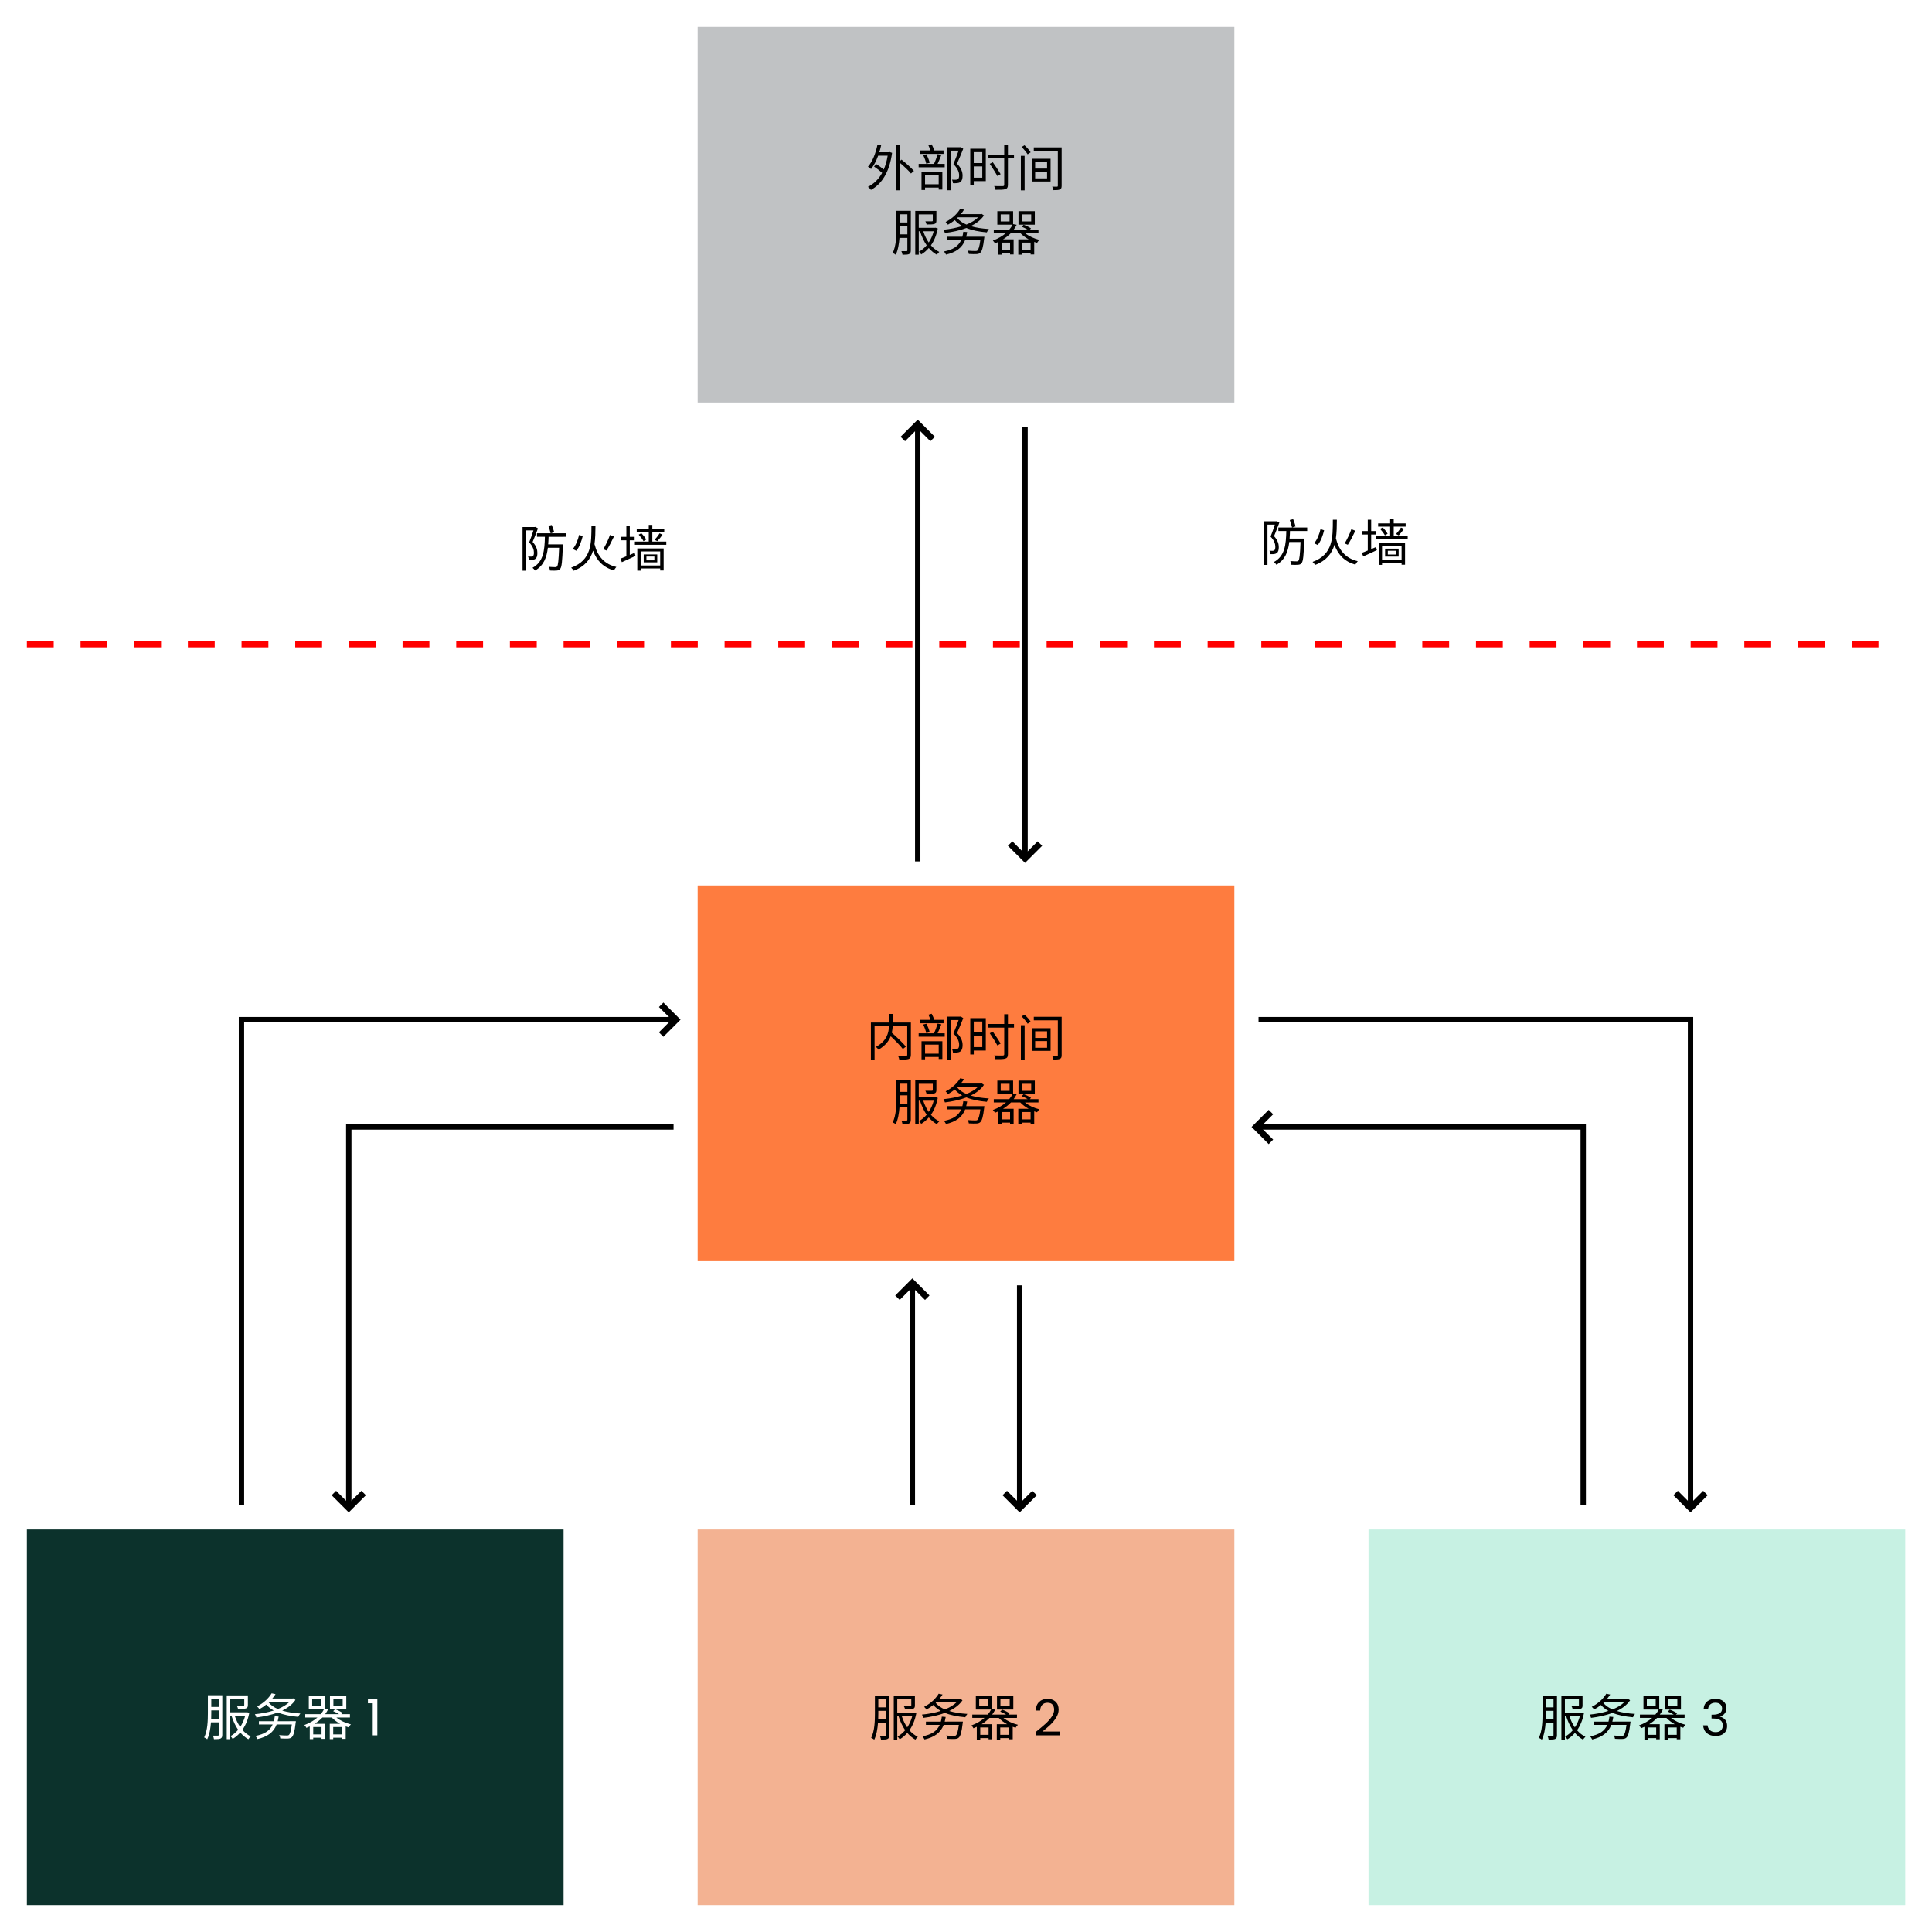 <?xml version="1.0" encoding="UTF-8" standalone="no"?>
<svg
   width="720"
   height="720"
   viewBox="0 0 190.5 190.5"
   version="1.1"
   id="svg1258"
   sodipodi:docname="multiple-machines-ntp.svg"
   inkscape:version="1.3.2 (091e20e, 2023-11-25, custom)"
   xmlns:inkscape="http://www.inkscape.org/namespaces/inkscape"
   xmlns:sodipodi="http://sodipodi.sourceforge.net/DTD/sodipodi-0.dtd"
   xmlns="http://www.w3.org/2000/svg"
   xmlns:svg="http://www.w3.org/2000/svg"
   xmlns:rdf="http://www.w3.org/1999/02/22-rdf-syntax-ns#"
   xmlns:cc="http://creativecommons.org/ns#"
   xmlns:dc="http://purl.org/dc/elements/1.1/">
  <sodipodi:namedview
     pagecolor="#ffffff"
     bordercolor="#666666"
     borderopacity="1"
     objecttolerance="10"
     gridtolerance="10"
     guidetolerance="10"
     inkscape:pageopacity="0"
     inkscape:pageshadow="2"
     inkscape:window-width="1920"
     inkscape:window-height="1009"
     id="namedview1260"
     showgrid="false"
     inkscape:zoom="1.1389221"
     inkscape:cx="346.81915"
     inkscape:cy="363.94061"
     inkscape:window-x="-8"
     inkscape:window-y="-8"
     inkscape:window-maximized="1"
     inkscape:current-layer="g1256"
     inkscape:showpageshadow="2"
     inkscape:pagecheckerboard="0"
     inkscape:deskcolor="#d1d1d1" />
  <defs
     id="defs1190">
    <marker
       markerWidth="3.06"
       markerHeight="4.71"
       refX="1.53"
       refY="2.35"
       orient="auto"
       id="a">
      <path
         d="m.35.35 2 2-2 2"
         fill="none"
         stroke="#000"
         id="path1184" />
    </marker>
    <marker
       markerWidth="3.06"
       markerHeight="4.71"
       refX="1.53"
       refY="2.35"
       orient="auto"
       id="b">
      <path
         d="m.35.35 2 2-2 2"
         fill="none"
         stroke="#000"
         id="path1187" />
    </marker>
  </defs>
  <g
     transform="translate(-23.81 50.27)"
     id="g1256">
    <rect
       width="52.92"
       height="37.04"
       x="26.46"
       y="100.54"
       fill="#0c322c"
       paint-order="markers fill stroke"
       id="rect1192" />
    <rect
       width="52.92"
       height="37.04"
       x="92.6"
       y="100.54"
       fill="#f3b292"
       paint-order="markers fill stroke"
       id="rect1194" />
    <rect
       width="52.92"
       height="37.04"
       x="158.75"
       y="100.54"
       fill="#c7f1e3"
       paint-order="markers fill stroke"
       id="rect1196" />
    <path
       d="M113.77 97.9V76.73"
       fill="none"
       stroke="#0c322c"
       stroke-width=".53"
       marker-end="url(#a)"
       id="path1198"
       style="stroke:#000000;stroke-opacity:1;stroke-width:0.53;stroke-miterlimit:4;stroke-dasharray:none;stroke-linecap:square" />
    <path
       d="M124.35 76.73V97.9"
       fill="none"
       stroke="#0c322c"
       stroke-width=".53"
       marker-end="url(#a)"
       id="path1200"
       style="stroke:#000000;stroke-opacity:1;stroke-width:0.53;stroke-miterlimit:4;stroke-dasharray:none;stroke-linecap:square" />
    <path
       d="M89.96 60.85H58.2V97.9"
       fill="none"
       stroke="#0c322c"
       stroke-width=".53"
       marker-end="url(#a)"
       id="path1202"
       style="stroke:#000000;stroke-opacity:1;stroke-width:0.53;stroke-miterlimit:4;stroke-dasharray:none;stroke-linecap:square" />
    <path
       d="M47.62 97.9V50.27h42.34"
       fill="none"
       stroke="#0c322c"
       stroke-width=".53"
       marker-end="url(#a)"
       id="path1204"
       style="stroke:#000000;stroke-opacity:1;stroke-width:0.53;stroke-miterlimit:4;stroke-dasharray:none;stroke-linecap:square" />
    <path
       d="M179.92 97.9V60.85h-31.75"
       fill="none"
       stroke="#0c322c"
       stroke-width=".53"
       marker-end="url(#a)"
       id="path1206"
       style="stroke:#000000;stroke-opacity:1;stroke-width:0.53;stroke-miterlimit:4;stroke-dasharray:none;stroke-linecap:square" />
    <path
       d="M148.17 50.27h42.33V97.9"
       fill="none"
       stroke="#0c322c"
       stroke-width=".53"
       marker-end="url(#a)"
       id="path1208"
       style="stroke:#000000;stroke-opacity:1;stroke-width:0.53;stroke-miterlimit:4;stroke-dasharray:none;stroke-linecap:square" />
    <rect
       width="52.92"
       height="37.04"
       x="92.6"
       y="37.04"
       fill="#fe7c3f"
       paint-order="markers fill stroke"
       id="rect1210" />
    <g
       id="text1222"
       style="font-weight:500;font-size:4.94px;line-height:1.25;font-family:Poppins;-inkscape-font-specification:'Poppins, Medium';letter-spacing:0;fill:#ffffff;stroke-width:0.26"
       aria-label="服务器 1">
      <path
         style="font-weight:normal;font-family:'Noto Sans CJK SC';-inkscape-font-specification:'Noto Sans CJK SC'"
         d="m 44.635,119.21 c 0.005,-0.198 0.01,-0.39 0.01,-0.558 v -0.272 h 0.746 v 0.83 z m 0.756,-1.981 v 0.81 h -0.746 v -0.81 z m 0.341,-0.341 h -1.423 v 1.764 c 0,0.726 -0.025,1.704 -0.366,2.396 0.089,0.035 0.237,0.119 0.301,0.178 0.227,-0.464 0.326,-1.082 0.37,-1.665 h 0.776 v 1.215 c 0,0.069 -0.025,0.089 -0.094,0.094 -0.059,0.005 -0.267,0.005 -0.494,0 0.049,0.094 0.099,0.257 0.109,0.351 0.331,0 0.529,-0.005 0.652,-0.069 0.128,-0.064 0.168,-0.173 0.168,-0.37 z m 2.258,2.02 c -0.114,0.42 -0.282,0.79 -0.494,1.107 -0.227,-0.326 -0.405,-0.701 -0.538,-1.107 z m 0.188,-0.351 -0.064,0.01 h -1.601 v -1.324 h 1.383 v 0.603 c 0,0.059 -0.02,0.079 -0.099,0.079 -0.074,0.005 -0.331,0.005 -0.632,0 0.049,0.089 0.104,0.212 0.119,0.311 0.37,0 0.618,0 0.776,-0.049 0.148,-0.054 0.193,-0.148 0.193,-0.336 v -0.948 h -2.085 v 4.318 h 0.346 v -2.312 h 0.123 c 0.163,0.509 0.38,0.983 0.657,1.383 -0.227,0.267 -0.484,0.479 -0.756,0.627 0.074,0.064 0.168,0.188 0.217,0.272 0.272,-0.158 0.524,-0.37 0.746,-0.632 0.237,0.277 0.504,0.499 0.8,0.667 0.054,-0.089 0.153,-0.212 0.237,-0.282 -0.311,-0.153 -0.588,-0.375 -0.825,-0.647 0.311,-0.44 0.548,-0.993 0.677,-1.665 z m 3.013,0.889 c 0.035,-0.138 0.069,-0.296 0.094,-0.459 l -0.38,-0.03 c -0.02,0.178 -0.054,0.341 -0.094,0.489 h -1.472 v 0.321 h 1.359 c -0.282,0.632 -0.83,0.963 -1.699,1.131 0.069,0.074 0.163,0.227 0.203,0.311 0.968,-0.232 1.576,-0.647 1.887,-1.442 h 1.497 c -0.084,0.647 -0.183,0.948 -0.296,1.042 -0.054,0.04 -0.114,0.044 -0.212,0.044 -0.123,0 -0.435,-0.005 -0.746,-0.035 0.064,0.094 0.109,0.227 0.114,0.326 0.291,0.02 0.588,0.02 0.731,0.015 0.183,-0.01 0.291,-0.035 0.4,-0.133 0.168,-0.153 0.282,-0.524 0.385,-1.418 0.015,-0.049 0.02,-0.163 0.02,-0.163 z m -0.815,-1.917 h 1.996 c -0.291,0.291 -0.697,0.529 -1.161,0.716 -0.38,-0.163 -0.692,-0.375 -0.909,-0.647 z m 2.342,-0.336 -0.064,0.02 h -1.991 c 0.119,-0.143 0.222,-0.291 0.316,-0.435 l -0.385,-0.079 c -0.252,0.43 -0.741,0.939 -1.433,1.289 0.079,0.059 0.178,0.188 0.227,0.272 0.252,-0.143 0.479,-0.291 0.677,-0.454 0.203,0.232 0.45,0.425 0.736,0.583 -0.583,0.188 -1.23,0.306 -1.857,0.366 0.059,0.084 0.123,0.227 0.148,0.321 0.716,-0.089 1.457,-0.237 2.114,-0.494 0.573,0.237 1.26,0.37 2.016,0.435 0.044,-0.104 0.128,-0.247 0.203,-0.331 -0.657,-0.04 -1.27,-0.128 -1.783,-0.287 0.543,-0.267 1.003,-0.608 1.299,-1.052 z m 4.881,0.746 h -0.914 v -0.697 h 0.914 z m 0.356,-1.013 h -1.61 v 1.329 h 1.61 z m -1.289,3.824 v -0.726 h 0.874 v 0.726 z m -1.151,0 h -0.82 v -0.726 h 0.82 z m -0.049,-2.811 h -0.874 v -0.697 h 0.874 z m 2.85,1.141 v -0.326 h -0.855 l 0.119,-0.123 c -0.163,-0.128 -0.474,-0.282 -0.726,-0.366 l -0.193,0.193 c 0.198,0.074 0.425,0.188 0.588,0.296 h -1.378 c 0.114,-0.158 0.212,-0.321 0.296,-0.484 l -0.351,-0.069 v -1.275 h -1.556 v 1.329 h 1.502 c -0.079,0.163 -0.188,0.336 -0.331,0.499 h -1.522 v 0.326 h 1.205 c -0.331,0.287 -0.761,0.548 -1.294,0.746 0.069,0.059 0.168,0.193 0.198,0.277 0.119,-0.044 0.227,-0.094 0.336,-0.143 v 1.255 h 0.341 v -0.143 h 0.82 v 0.119 h 0.351 v -1.487 h -1.042 c 0.306,-0.188 0.563,-0.4 0.776,-0.622 h 0.924 c 0.222,0.232 0.509,0.45 0.825,0.622 h -1.023 v 1.512 h 0.341 v -0.143 h 0.874 v 0.119 h 0.356 v -1.235 c 0.094,0.035 0.188,0.064 0.282,0.094 0.049,-0.089 0.148,-0.222 0.232,-0.291 -0.519,-0.128 -1.057,-0.375 -1.428,-0.677 z"
         id="path1" />
      <path
         d="m 60.088,117.678 v -0.41 h 0.929 V 120.84 h -0.454 v -3.162 z"
         id="path2" />
    </g>
    <g
       id="text1226"
       style="font-weight:500;font-size:4.94px;line-height:1.25;font-family:Poppins;-inkscape-font-specification:'Poppins, Medium';letter-spacing:0;stroke-width:0.26"
       aria-label="服务器 2">
      <path
         style="font-weight:normal;font-family:'Noto Sans CJK SC';-inkscape-font-specification:'Noto Sans CJK SC';text-align:center;text-anchor:middle"
         d="m 110.405,119.25 c 0.005,-0.198 0.01,-0.39 0.01,-0.558 v -0.272 h 0.746 v 0.83 z m 0.756,-1.981 v 0.81 h -0.746 v -0.81 z m 0.341,-0.341 h -1.423 v 1.764 c 0,0.726 -0.025,1.704 -0.366,2.396 0.089,0.035 0.237,0.119 0.301,0.178 0.227,-0.464 0.326,-1.082 0.37,-1.665 h 0.776 v 1.215 c 0,0.069 -0.025,0.089 -0.094,0.094 -0.059,0.005 -0.267,0.005 -0.494,0 0.049,0.094 0.099,0.257 0.109,0.351 0.331,0 0.529,-0.005 0.652,-0.069 0.128,-0.064 0.168,-0.173 0.168,-0.37 z m 2.258,2.02 c -0.114,0.42 -0.282,0.79 -0.494,1.107 -0.227,-0.326 -0.405,-0.701 -0.538,-1.107 z m 0.188,-0.351 -0.064,0.01 h -1.601 v -1.324 h 1.383 v 0.603 c 0,0.059 -0.02,0.079 -0.099,0.079 -0.074,0.005 -0.331,0.005 -0.632,0 0.049,0.089 0.104,0.212 0.119,0.311 0.37,0 0.618,0 0.776,-0.049 0.148,-0.054 0.193,-0.148 0.193,-0.336 v -0.948 h -2.085 v 4.318 h 0.346 v -2.312 h 0.123 c 0.163,0.509 0.38,0.983 0.657,1.383 -0.227,0.267 -0.484,0.479 -0.756,0.627 0.074,0.064 0.168,0.188 0.217,0.272 0.272,-0.158 0.524,-0.37 0.746,-0.632 0.237,0.277 0.504,0.499 0.8,0.667 0.054,-0.089 0.153,-0.212 0.237,-0.282 -0.311,-0.153 -0.588,-0.375 -0.825,-0.647 0.311,-0.44 0.548,-0.993 0.677,-1.665 z m 3.013,0.889 c 0.035,-0.138 0.069,-0.296 0.094,-0.459 l -0.38,-0.03 c -0.02,0.178 -0.054,0.341 -0.094,0.489 h -1.472 v 0.321 h 1.359 c -0.282,0.632 -0.83,0.963 -1.699,1.131 0.069,0.074 0.163,0.227 0.203,0.311 0.968,-0.232 1.576,-0.647 1.887,-1.442 h 1.497 c -0.084,0.647 -0.183,0.948 -0.296,1.042 -0.054,0.04 -0.114,0.044 -0.212,0.044 -0.123,0 -0.435,-0.005 -0.746,-0.035 0.064,0.094 0.109,0.227 0.114,0.326 0.291,0.02 0.588,0.02 0.731,0.015 0.183,-0.01 0.291,-0.035 0.4,-0.133 0.168,-0.153 0.282,-0.524 0.385,-1.418 0.015,-0.049 0.02,-0.163 0.02,-0.163 z m -0.815,-1.917 h 1.996 c -0.291,0.291 -0.697,0.529 -1.161,0.716 -0.38,-0.163 -0.692,-0.375 -0.909,-0.647 z m 2.342,-0.336 -0.064,0.02 h -1.991 c 0.119,-0.143 0.222,-0.291 0.316,-0.435 l -0.385,-0.079 c -0.252,0.43 -0.741,0.939 -1.433,1.289 0.079,0.059 0.178,0.188 0.227,0.272 0.252,-0.143 0.479,-0.291 0.677,-0.454 0.203,0.232 0.45,0.425 0.736,0.583 -0.583,0.188 -1.23,0.306 -1.857,0.366 0.059,0.084 0.123,0.227 0.148,0.321 0.716,-0.089 1.457,-0.237 2.114,-0.494 0.573,0.237 1.26,0.37 2.016,0.435 0.044,-0.104 0.128,-0.247 0.203,-0.331 -0.657,-0.04 -1.27,-0.128 -1.783,-0.287 0.543,-0.267 1.003,-0.608 1.299,-1.052 z m 4.881,0.746 h -0.914 v -0.697 h 0.914 z m 0.356,-1.013 h -1.61 v 1.329 h 1.61 z m -1.289,3.824 v -0.726 h 0.874 v 0.726 z m -1.151,0 h -0.82 v -0.726 h 0.82 z m -0.049,-2.811 h -0.874 v -0.697 h 0.874 z m 2.85,1.141 v -0.326 h -0.855 l 0.119,-0.123 c -0.163,-0.128 -0.474,-0.282 -0.726,-0.366 l -0.193,0.193 c 0.198,0.074 0.425,0.188 0.588,0.296 h -1.378 c 0.114,-0.158 0.212,-0.321 0.296,-0.484 l -0.351,-0.069 v -1.275 h -1.556 v 1.329 h 1.502 c -0.079,0.163 -0.188,0.336 -0.331,0.499 h -1.522 v 0.326 h 1.205 c -0.331,0.287 -0.761,0.548 -1.294,0.746 0.069,0.059 0.168,0.193 0.198,0.277 0.119,-0.044 0.227,-0.094 0.336,-0.143 v 1.255 h 0.341 v -0.143 h 0.82 v 0.119 h 0.351 v -1.487 h -1.042 c 0.306,-0.188 0.563,-0.4 0.776,-0.622 h 0.924 c 0.222,0.232 0.509,0.45 0.825,0.622 h -1.023 v 1.512 h 0.341 v -0.143 h 0.874 v 0.119 h 0.356 v -1.235 c 0.094,0.035 0.188,0.064 0.282,0.094 0.049,-0.089 0.148,-0.222 0.232,-0.291 -0.519,-0.128 -1.057,-0.375 -1.428,-0.677 z"
         id="path3" />
      <path
         style="text-align:center;text-anchor:middle"
         d="m 125.921,120.519 q 0.627,-0.504 0.983,-0.825 0.356,-0.326 0.598,-0.677 0.247,-0.356 0.247,-0.697 0,-0.321 -0.158,-0.504 -0.153,-0.188 -0.499,-0.188 -0.336,0 -0.524,0.212 -0.183,0.207 -0.198,0.558 H 125.936 q 0.02,-0.553 0.336,-0.855 0.316,-0.301 0.815,-0.301 0.509,0 0.805,0.282 0.301,0.282 0.301,0.776 0,0.41 -0.247,0.8 -0.242,0.385 -0.553,0.682 -0.311,0.291 -0.795,0.682 h 1.699 v 0.375 h -2.376 z"
         id="path4" />
    </g>
    <g
       id="text1230"
       style="font-weight:500;font-size:4.94px;line-height:1.25;font-family:Poppins;-inkscape-font-specification:'Poppins, Medium';letter-spacing:0;stroke-width:0.26"
       aria-label="服务器 3">
      <path
         style="font-weight:normal;font-family:'Noto Sans CJK SC';-inkscape-font-specification:'Noto Sans CJK SC'"
         d="m 176.235,119.25 c 0.005,-0.198 0.01,-0.39 0.01,-0.558 v -0.272 h 0.746 v 0.83 z m 0.756,-1.981 v 0.81 h -0.746 v -0.81 z m 0.341,-0.341 h -1.423 v 1.764 c 0,0.726 -0.025,1.704 -0.366,2.396 0.089,0.035 0.237,0.119 0.301,0.178 0.227,-0.464 0.326,-1.082 0.37,-1.665 h 0.776 v 1.215 c 0,0.069 -0.025,0.089 -0.094,0.094 -0.059,0.005 -0.267,0.005 -0.494,0 0.049,0.094 0.099,0.257 0.109,0.351 0.331,0 0.529,-0.005 0.652,-0.069 0.128,-0.064 0.168,-0.173 0.168,-0.37 z m 2.258,2.02 c -0.114,0.42 -0.282,0.79 -0.494,1.107 -0.227,-0.326 -0.405,-0.701 -0.538,-1.107 z m 0.188,-0.351 -0.064,0.01 h -1.601 v -1.324 h 1.383 v 0.603 c 0,0.059 -0.02,0.079 -0.099,0.079 -0.074,0.005 -0.331,0.005 -0.632,0 0.049,0.089 0.104,0.212 0.119,0.311 0.37,0 0.618,0 0.776,-0.049 0.148,-0.054 0.193,-0.148 0.193,-0.336 v -0.948 h -2.085 v 4.318 h 0.346 v -2.312 h 0.123 c 0.163,0.509 0.38,0.983 0.657,1.383 -0.227,0.267 -0.484,0.479 -0.756,0.627 0.074,0.064 0.168,0.188 0.217,0.272 0.272,-0.158 0.524,-0.37 0.746,-0.632 0.237,0.277 0.504,0.499 0.8,0.667 0.054,-0.089 0.153,-0.212 0.237,-0.282 -0.311,-0.153 -0.588,-0.375 -0.825,-0.647 0.311,-0.44 0.548,-0.993 0.677,-1.665 z m 3.013,0.889 c 0.035,-0.138 0.069,-0.296 0.094,-0.459 l -0.38,-0.03 c -0.02,0.178 -0.054,0.341 -0.094,0.489 h -1.472 v 0.321 h 1.359 c -0.282,0.632 -0.83,0.963 -1.699,1.131 0.069,0.074 0.163,0.227 0.203,0.311 0.968,-0.232 1.576,-0.647 1.887,-1.442 h 1.497 c -0.084,0.647 -0.183,0.948 -0.296,1.042 -0.054,0.04 -0.114,0.044 -0.212,0.044 -0.123,0 -0.435,-0.005 -0.746,-0.035 0.064,0.094 0.109,0.227 0.114,0.326 0.291,0.02 0.588,0.02 0.731,0.015 0.183,-0.01 0.291,-0.035 0.4,-0.133 0.168,-0.153 0.282,-0.524 0.385,-1.418 0.015,-0.049 0.02,-0.163 0.02,-0.163 z m -0.815,-1.917 h 1.996 c -0.291,0.291 -0.697,0.529 -1.161,0.716 -0.38,-0.163 -0.692,-0.375 -0.909,-0.647 z m 2.342,-0.336 -0.064,0.02 h -1.991 c 0.119,-0.143 0.222,-0.291 0.316,-0.435 l -0.385,-0.079 c -0.252,0.43 -0.741,0.939 -1.433,1.289 0.079,0.059 0.178,0.188 0.227,0.272 0.252,-0.143 0.479,-0.291 0.677,-0.454 0.203,0.232 0.45,0.425 0.736,0.583 -0.583,0.188 -1.23,0.306 -1.857,0.366 0.059,0.084 0.123,0.227 0.148,0.321 0.716,-0.089 1.457,-0.237 2.114,-0.494 0.573,0.237 1.26,0.37 2.016,0.435 0.044,-0.104 0.128,-0.247 0.203,-0.331 -0.657,-0.04 -1.27,-0.128 -1.783,-0.287 0.543,-0.267 1.003,-0.608 1.299,-1.052 z m 4.881,0.746 h -0.914 v -0.697 h 0.914 z m 0.356,-1.013 h -1.61 v 1.329 h 1.61 z m -1.289,3.824 v -0.726 h 0.874 v 0.726 z m -1.151,0 h -0.82 v -0.726 h 0.82 z m -0.049,-2.811 h -0.874 v -0.697 h 0.874 z m 2.85,1.141 v -0.326 h -0.855 l 0.119,-0.123 c -0.163,-0.128 -0.474,-0.282 -0.726,-0.366 l -0.193,0.193 c 0.198,0.074 0.425,0.188 0.588,0.296 h -1.378 c 0.114,-0.158 0.212,-0.321 0.296,-0.484 l -0.351,-0.069 v -1.275 h -1.556 v 1.329 h 1.502 c -0.079,0.163 -0.188,0.336 -0.331,0.499 h -1.522 v 0.326 h 1.205 c -0.331,0.287 -0.761,0.548 -1.294,0.746 0.069,0.059 0.168,0.193 0.198,0.277 0.119,-0.044 0.227,-0.094 0.336,-0.143 v 1.255 h 0.341 v -0.143 h 0.82 v 0.119 h 0.351 v -1.487 h -1.042 c 0.306,-0.188 0.563,-0.4 0.776,-0.622 h 0.924 c 0.222,0.232 0.509,0.45 0.825,0.622 h -1.023 v 1.512 h 0.341 v -0.143 h 0.874 v 0.119 h 0.356 v -1.235 c 0.094,0.035 0.188,0.064 0.282,0.094 0.049,-0.089 0.148,-0.222 0.232,-0.291 -0.519,-0.128 -1.057,-0.375 -1.428,-0.677 z"
         id="path5" />
      <path
         d="m 191.796,118.207 q 0.035,-0.454 0.351,-0.711 0.316,-0.257 0.82,-0.257 0.336,0 0.578,0.123 0.247,0.119 0.37,0.326 0.128,0.207 0.128,0.469 0,0.306 -0.178,0.529 -0.173,0.222 -0.454,0.287 v 0.025 q 0.321,0.079 0.509,0.311 0.188,0.232 0.188,0.608 0,0.282 -0.128,0.509 -0.128,0.222 -0.385,0.351 -0.257,0.128 -0.618,0.128 -0.524,0 -0.86,-0.272 -0.336,-0.277 -0.375,-0.781 h 0.435 q 0.035,0.296 0.242,0.484 0.207,0.188 0.553,0.188 0.346,0 0.524,-0.178 0.183,-0.183 0.183,-0.469 0,-0.37 -0.247,-0.534 -0.247,-0.163 -0.746,-0.163 h -0.114 v -0.375 h 0.119 q 0.454,-0.005 0.687,-0.148 0.232,-0.148 0.232,-0.454 0,-0.262 -0.173,-0.42 -0.168,-0.158 -0.484,-0.158 -0.306,0 -0.494,0.158 -0.188,0.158 -0.222,0.425 z"
         id="path6" />
    </g>
    <rect
       width="52.92"
       height="37.04"
       x="92.6"
       y="-47.62"
       fill="#c0c2c4"
       paint-order="markers fill stroke"
       id="rect1232" />
    <path
       style="font-size:4.94px;line-height:1.25;font-family:'Noto Sans CJK SC';-inkscape-font-specification:'Noto Sans CJK SC';text-align:center;letter-spacing:0;text-anchor:middle;stroke-width:0.26"
       d="m 111.447,-35.261 h -0.929 c 0.069,-0.222 0.123,-0.45 0.178,-0.687 l -0.361,-0.069 c -0.178,0.86 -0.489,1.675 -0.939,2.183 0.079,0.049 0.242,0.168 0.301,0.232 0.277,-0.346 0.514,-0.8 0.701,-1.314 h 0.939 c -0.084,0.519 -0.217,0.968 -0.385,1.359 -0.207,-0.178 -0.499,-0.385 -0.736,-0.534 l -0.222,0.242 c 0.267,0.178 0.593,0.43 0.8,0.622 -0.351,0.642 -0.83,1.092 -1.403,1.383 0.089,0.059 0.242,0.207 0.296,0.301 1.052,-0.573 1.823,-1.724 2.085,-3.656 l -0.252,-0.084 z m 1.126,0.84 v -1.591 h -0.375 v 4.505 h 0.375 v -2.682 c 0.39,0.331 0.84,0.746 1.062,1.028 l 0.291,-0.252 c -0.262,-0.311 -0.795,-0.781 -1.22,-1.116 z m 4.273,-1.013 h -0.909 c -0.059,-0.168 -0.158,-0.41 -0.262,-0.603 l -0.321,0.094 c 0.069,0.153 0.148,0.346 0.203,0.509 h -1.023 v 0.336 h 2.312 z m -1.368,1.215 c -0.049,-0.232 -0.183,-0.578 -0.326,-0.835 l -0.316,0.079 c 0.133,0.267 0.262,0.618 0.306,0.845 z m 0.889,1.225 v 0.894 h -1.344 V -32.994 Z m -1.694,1.457 h 0.351 v -0.237 h 1.344 v 0.198 h 0.361 v -1.749 h -2.055 z m 1.591,-3.532 c -0.079,0.277 -0.227,0.682 -0.361,0.958 h -1.512 v 0.336 h 2.569 v -0.336 h -0.701 c 0.123,-0.257 0.262,-0.593 0.37,-0.879 z m 2.272,-0.701 -0.059,0.02 h -1.265 v 4.239 h 0.331 v -3.903 h 0.785 c -0.133,0.38 -0.326,0.904 -0.509,1.319 0.44,0.45 0.563,0.805 0.563,1.116 0.005,0.168 -0.03,0.321 -0.128,0.385 -0.054,0.03 -0.123,0.044 -0.198,0.049 -0.099,0.005 -0.237,0.005 -0.38,-0.01 0.059,0.104 0.094,0.252 0.099,0.351 0.138,0.005 0.296,0.005 0.42,-0.01 0.114,-0.01 0.222,-0.044 0.306,-0.104 0.158,-0.104 0.222,-0.346 0.222,-0.627 0,-0.346 -0.109,-0.726 -0.548,-1.191 0.207,-0.454 0.435,-1.018 0.613,-1.467 z m 2.129,0.499 v 1.077 h -0.84 v -1.077 z m -0.84,2.524 v -1.116 h 0.84 v 1.116 z m 1.186,-2.855 h -1.531 v 3.582 h 0.346 v -0.39 h 1.186 z m 2.781,0.573 h -0.598 v -0.958 h -0.366 v 0.958 h -1.596 v 0.361 h 1.596 v 2.618 c 0,0.099 -0.04,0.128 -0.138,0.133 -0.109,0.005 -0.474,0.005 -0.855,-0.005 0.059,0.099 0.114,0.267 0.133,0.366 0.494,0.005 0.805,0 0.978,-0.064 0.173,-0.054 0.247,-0.168 0.247,-0.43 v -2.618 h 0.598 z m -1.319,1.932 c -0.163,-0.296 -0.509,-0.8 -0.771,-1.176 l -0.301,0.158 c 0.262,0.38 0.593,0.904 0.751,1.205 z m 1.996,1.596 h 0.37 v -3.404 h -0.37 z m 0.074,-4.273 c 0.222,0.217 0.479,0.524 0.593,0.721 l 0.296,-0.198 c -0.114,-0.203 -0.38,-0.494 -0.608,-0.697 z m 1.334,2.43 h 1.176 v 0.662 h -1.176 z m 0,-0.963 h 1.176 v 0.657 h -1.176 z m -0.331,1.932 h 1.853 v -2.238 h -1.853 z m 2.944,-3.359 h -2.747 v 0.346 h 2.371 v 3.438 c 0,0.064 -0.02,0.089 -0.084,0.089 -0.054,0 -0.262,0.005 -0.469,-0.005 0.049,0.099 0.099,0.247 0.119,0.346 0.301,0 0.509,-0.005 0.637,-0.069 0.128,-0.059 0.173,-0.153 0.173,-0.361 z"
       id="text1240"
       aria-label="外部时间" />
    <path
       style="font-size:4.94px;line-height:1.25;font-family:'Noto Sans CJK SC';-inkscape-font-specification:'Noto Sans CJK SC';text-align:center;letter-spacing:0;text-anchor:middle;stroke-width:0.26"
       d="m 112.524,-27.163 c 0.005,-0.198 0.01,-0.39 0.01,-0.558 v -0.272 h 0.746 v 0.83 z m 0.756,-1.981 v 0.81 h -0.746 v -0.81 z m 0.341,-0.341 h -1.423 v 1.764 c 0,0.726 -0.025,1.704 -0.366,2.396 0.089,0.035 0.237,0.119 0.301,0.178 0.227,-0.464 0.326,-1.082 0.37,-1.665 h 0.776 v 1.215 c 0,0.069 -0.025,0.089 -0.094,0.094 -0.059,0.005 -0.267,0.005 -0.494,0 0.049,0.094 0.099,0.257 0.109,0.351 0.331,0 0.529,-0.005 0.652,-0.069 0.128,-0.064 0.168,-0.173 0.168,-0.37 z m 2.258,2.02 c -0.114,0.42 -0.282,0.79 -0.494,1.107 -0.227,-0.326 -0.405,-0.701 -0.538,-1.107 z m 0.188,-0.351 -0.064,0.01 h -1.601 v -1.324 h 1.383 v 0.603 c 0,0.059 -0.02,0.079 -0.099,0.079 -0.074,0.005 -0.331,0.005 -0.632,0 0.049,0.089 0.104,0.212 0.119,0.311 0.37,0 0.618,0 0.776,-0.049 0.148,-0.054 0.193,-0.148 0.193,-0.336 v -0.948 h -2.085 v 4.318 h 0.346 v -2.312 h 0.123 c 0.163,0.509 0.38,0.983 0.657,1.383 -0.227,0.267 -0.484,0.479 -0.756,0.627 0.074,0.064 0.168,0.188 0.217,0.272 0.272,-0.158 0.524,-0.37 0.746,-0.632 0.237,0.277 0.504,0.499 0.8,0.667 0.054,-0.089 0.153,-0.212 0.237,-0.282 -0.311,-0.153 -0.588,-0.375 -0.825,-0.647 0.311,-0.44 0.548,-0.993 0.677,-1.665 z m 3.013,0.889 c 0.035,-0.138 0.069,-0.296 0.094,-0.459 l -0.38,-0.03 c -0.02,0.178 -0.054,0.341 -0.094,0.489 h -1.472 v 0.321 h 1.359 c -0.282,0.632 -0.83,0.963 -1.699,1.131 0.069,0.074 0.163,0.227 0.203,0.311 0.968,-0.232 1.576,-0.647 1.887,-1.442 h 1.497 c -0.084,0.647 -0.183,0.948 -0.296,1.042 -0.054,0.04 -0.114,0.044 -0.212,0.044 -0.123,0 -0.435,-0.005 -0.746,-0.035 0.064,0.094 0.109,0.227 0.114,0.326 0.291,0.02 0.588,0.02 0.731,0.015 0.183,-0.01 0.291,-0.035 0.4,-0.133 0.168,-0.153 0.282,-0.524 0.385,-1.418 0.015,-0.049 0.02,-0.163 0.02,-0.163 z m -0.815,-1.917 h 1.996 c -0.291,0.291 -0.697,0.529 -1.161,0.716 -0.38,-0.163 -0.692,-0.375 -0.909,-0.647 z m 2.342,-0.336 -0.064,0.02 h -1.991 c 0.119,-0.143 0.222,-0.291 0.316,-0.435 l -0.385,-0.079 c -0.252,0.43 -0.741,0.939 -1.433,1.289 0.079,0.059 0.178,0.188 0.227,0.272 0.252,-0.143 0.479,-0.291 0.677,-0.454 0.203,0.232 0.45,0.425 0.736,0.583 -0.583,0.188 -1.23,0.306 -1.857,0.366 0.059,0.084 0.123,0.227 0.148,0.321 0.716,-0.089 1.457,-0.237 2.114,-0.494 0.573,0.237 1.26,0.37 2.016,0.435 0.044,-0.104 0.128,-0.247 0.203,-0.331 -0.657,-0.04 -1.27,-0.128 -1.783,-0.287 0.543,-0.267 1.003,-0.608 1.299,-1.052 z m 4.881,0.746 h -0.914 v -0.697 h 0.914 z m 0.356,-1.013 h -1.61 v 1.329 h 1.61 z m -1.289,3.824 v -0.726 h 0.874 v 0.726 z m -1.151,0 h -0.82 v -0.726 h 0.82 z m -0.049,-2.811 h -0.874 v -0.697 h 0.874 z m 2.85,1.141 v -0.326 h -0.855 l 0.119,-0.123 c -0.163,-0.128 -0.474,-0.282 -0.726,-0.366 l -0.193,0.193 c 0.198,0.074 0.425,0.188 0.588,0.296 h -1.378 c 0.114,-0.158 0.212,-0.321 0.296,-0.484 l -0.351,-0.069 v -1.275 h -1.556 v 1.329 h 1.502 c -0.079,0.163 -0.188,0.336 -0.331,0.499 h -1.522 v 0.326 h 1.205 c -0.331,0.287 -0.761,0.548 -1.294,0.746 0.069,0.059 0.168,0.193 0.198,0.277 0.119,-0.044 0.227,-0.094 0.336,-0.143 v 1.255 h 0.341 v -0.143 h 0.82 v 0.119 h 0.351 v -1.487 h -1.042 c 0.306,-0.188 0.563,-0.4 0.776,-0.622 h 0.924 c 0.222,0.232 0.509,0.45 0.825,0.622 h -1.023 v 1.512 h 0.341 v -0.143 h 0.874 v 0.119 h 0.356 v -1.235 c 0.094,0.035 0.188,0.064 0.282,0.094 0.049,-0.089 0.148,-0.222 0.232,-0.291 -0.519,-0.128 -1.057,-0.375 -1.428,-0.677 z"
       id="text1240-5"
       aria-label="服务器" />
    <path
       style="font-size:4.94px;line-height:1.25;font-family:'Noto Sans CJK SC';-inkscape-font-specification:'Noto Sans CJK SC';text-align:center;letter-spacing:0;text-anchor:middle;stroke-width:0.26"
       d="m 113.626,50.552 h -1.788 v -0.845 h -0.366 v 0.845 h -1.788 v 3.675 h 0.361 v -3.315 h 1.423 c -0.03,0.647 -0.207,1.462 -1.294,2.04 0.084,0.064 0.207,0.198 0.262,0.277 0.662,-0.39 1.018,-0.85 1.2,-1.324 0.454,0.425 0.948,0.929 1.2,1.26 l 0.301,-0.237 c -0.301,-0.366 -0.904,-0.944 -1.393,-1.373 0.054,-0.222 0.079,-0.44 0.089,-0.642 h 1.433 v 2.816 c 0,0.089 -0.03,0.119 -0.119,0.123 -0.104,0.005 -0.44,0.005 -0.785,-0.01 0.054,0.099 0.109,0.272 0.123,0.37 0.44,0 0.746,0 0.919,-0.064 0.168,-0.059 0.222,-0.178 0.222,-0.415 z m 3.221,-0.262 h -0.909 c -0.059,-0.168 -0.158,-0.41 -0.262,-0.603 l -0.321,0.094 c 0.069,0.153 0.148,0.346 0.203,0.509 h -1.023 v 0.336 h 2.312 z m -1.368,1.215 c -0.049,-0.232 -0.183,-0.578 -0.326,-0.835 l -0.316,0.079 c 0.133,0.267 0.262,0.618 0.306,0.845 z m 0.889,1.225 v 0.894 h -1.344 v -0.894 z m -1.694,1.457 h 0.351 v -0.237 h 1.344 v 0.198 h 0.361 v -1.749 h -2.055 z m 1.591,-3.532 c -0.079,0.277 -0.227,0.682 -0.361,0.958 h -1.512 v 0.336 h 2.569 v -0.336 h -0.701 c 0.123,-0.257 0.262,-0.593 0.37,-0.879 z m 2.272,-0.701 -0.059,0.02 h -1.265 v 4.239 h 0.331 v -3.903 h 0.785 c -0.133,0.38 -0.326,0.904 -0.509,1.319 0.44,0.45 0.563,0.805 0.563,1.116 0.005,0.168 -0.03,0.321 -0.128,0.385 -0.054,0.03 -0.123,0.044 -0.198,0.049 -0.099,0.005 -0.237,0.005 -0.38,-0.01 0.059,0.104 0.094,0.252 0.099,0.351 0.138,0.005 0.296,0.005 0.42,-0.01 0.114,-0.01 0.222,-0.044 0.306,-0.104 0.158,-0.104 0.222,-0.346 0.222,-0.627 0,-0.346 -0.109,-0.726 -0.548,-1.191 0.207,-0.454 0.435,-1.018 0.613,-1.467 z m 2.129,0.499 v 1.077 h -0.84 v -1.077 z m -0.84,2.524 v -1.116 h 0.84 v 1.116 z m 1.186,-2.855 h -1.531 v 3.582 h 0.346 v -0.39 h 1.186 z m 2.781,0.573 h -0.598 v -0.958 h -0.366 v 0.958 h -1.596 v 0.361 h 1.596 v 2.618 c 0,0.099 -0.04,0.128 -0.138,0.133 -0.109,0.005 -0.474,0.005 -0.855,-0.005 0.059,0.099 0.114,0.267 0.133,0.366 0.494,0.005 0.805,0 0.978,-0.064 0.173,-0.054 0.247,-0.168 0.247,-0.43 v -2.618 h 0.598 z m -1.319,1.932 c -0.163,-0.296 -0.509,-0.8 -0.771,-1.176 l -0.301,0.158 c 0.262,0.38 0.593,0.904 0.751,1.205 z m 1.996,1.596 h 0.37 v -3.404 h -0.37 z m 0.074,-4.273 c 0.222,0.217 0.479,0.524 0.593,0.721 l 0.296,-0.198 c -0.114,-0.203 -0.38,-0.494 -0.608,-0.697 z m 1.334,2.43 h 1.176 v 0.662 h -1.176 z m 0,-0.963 h 1.176 v 0.657 h -1.176 z m -0.331,1.932 h 1.853 v -2.238 h -1.853 z m 2.944,-3.359 h -2.747 v 0.346 h 2.371 v 3.438 c 0,0.064 -0.02,0.089 -0.084,0.089 -0.054,0 -0.262,0.005 -0.469,-0.005 0.049,0.099 0.099,0.247 0.119,0.346 0.301,0 0.509,-0.005 0.637,-0.069 0.128,-0.059 0.173,-0.153 0.173,-0.361 z"
       id="text1240-8"
       aria-label="内部时间" />
    <path
       style="font-size:4.94px;line-height:1.25;font-family:'Noto Sans CJK SC';-inkscape-font-specification:'Noto Sans CJK SC';text-align:center;letter-spacing:0;text-anchor:middle;stroke-width:0.26"
       d="m 112.524,58.562 c 0.005,-0.198 0.01,-0.39 0.01,-0.558 v -0.272 h 0.746 v 0.83 z m 0.756,-1.981 v 0.81 h -0.746 v -0.81 z m 0.341,-0.341 h -1.423 v 1.764 c 0,0.726 -0.025,1.704 -0.366,2.396 0.089,0.035 0.237,0.119 0.301,0.178 0.227,-0.464 0.326,-1.082 0.37,-1.665 h 0.776 v 1.215 c 0,0.069 -0.025,0.089 -0.094,0.094 -0.059,0.005 -0.267,0.005 -0.494,0 0.049,0.094 0.099,0.257 0.109,0.351 0.331,0 0.529,-0.005 0.652,-0.069 0.128,-0.064 0.168,-0.173 0.168,-0.37 z m 2.258,2.02 c -0.114,0.42 -0.282,0.79 -0.494,1.107 -0.227,-0.326 -0.405,-0.701 -0.538,-1.107 z m 0.188,-0.351 -0.064,0.01 h -1.601 v -1.324 h 1.383 v 0.603 c 0,0.059 -0.02,0.079 -0.099,0.079 -0.074,0.005 -0.331,0.005 -0.632,0 0.049,0.089 0.104,0.212 0.119,0.311 0.37,0 0.618,0 0.776,-0.049 0.148,-0.054 0.193,-0.148 0.193,-0.336 v -0.948 h -2.085 v 4.318 h 0.346 v -2.312 h 0.123 c 0.163,0.509 0.38,0.983 0.657,1.383 -0.227,0.267 -0.484,0.479 -0.756,0.627 0.074,0.064 0.168,0.188 0.217,0.272 0.272,-0.158 0.524,-0.37 0.746,-0.632 0.237,0.277 0.504,0.499 0.8,0.667 0.054,-0.089 0.153,-0.212 0.237,-0.282 -0.311,-0.153 -0.588,-0.375 -0.825,-0.647 0.311,-0.44 0.548,-0.993 0.677,-1.665 z m 3.013,0.889 c 0.035,-0.138 0.069,-0.296 0.094,-0.459 l -0.38,-0.03 c -0.02,0.178 -0.054,0.341 -0.094,0.489 h -1.472 v 0.321 h 1.359 c -0.282,0.632 -0.83,0.963 -1.699,1.131 0.069,0.074 0.163,0.227 0.203,0.311 0.968,-0.232 1.576,-0.647 1.887,-1.442 h 1.497 c -0.084,0.647 -0.183,0.948 -0.296,1.042 -0.054,0.04 -0.114,0.044 -0.212,0.044 -0.123,0 -0.435,-0.005 -0.746,-0.035 0.064,0.094 0.109,0.227 0.114,0.326 0.291,0.02 0.588,0.02 0.731,0.015 0.183,-0.01 0.291,-0.035 0.4,-0.133 0.168,-0.153 0.282,-0.524 0.385,-1.418 0.015,-0.049 0.02,-0.163 0.02,-0.163 z m -0.815,-1.917 h 1.996 c -0.291,0.291 -0.697,0.529 -1.161,0.716 -0.38,-0.163 -0.692,-0.375 -0.909,-0.647 z m 2.342,-0.336 -0.064,0.02 h -1.991 c 0.119,-0.143 0.222,-0.291 0.316,-0.435 l -0.385,-0.079 c -0.252,0.43 -0.741,0.939 -1.433,1.289 0.079,0.059 0.178,0.188 0.227,0.272 0.252,-0.143 0.479,-0.291 0.677,-0.454 0.203,0.232 0.45,0.425 0.736,0.583 -0.583,0.188 -1.23,0.306 -1.857,0.366 0.059,0.084 0.123,0.227 0.148,0.321 0.716,-0.089 1.457,-0.237 2.114,-0.494 0.573,0.237 1.26,0.37 2.016,0.435 0.044,-0.104 0.128,-0.247 0.203,-0.331 -0.657,-0.04 -1.27,-0.128 -1.783,-0.287 0.543,-0.267 1.003,-0.608 1.299,-1.052 z m 4.881,0.746 h -0.914 v -0.697 h 0.914 z m 0.356,-1.013 h -1.61 v 1.329 h 1.61 z m -1.289,3.824 v -0.726 h 0.874 v 0.726 z m -1.151,0 h -0.82 v -0.726 h 0.82 z m -0.049,-2.811 h -0.874 v -0.697 h 0.874 z m 2.85,1.141 v -0.326 h -0.855 l 0.119,-0.123 c -0.163,-0.128 -0.474,-0.282 -0.726,-0.366 l -0.193,0.193 c 0.198,0.074 0.425,0.188 0.588,0.296 h -1.378 c 0.114,-0.158 0.212,-0.321 0.296,-0.484 l -0.351,-0.069 v -1.275 h -1.556 v 1.329 h 1.502 c -0.079,0.163 -0.188,0.336 -0.331,0.499 h -1.522 v 0.326 h 1.205 c -0.331,0.287 -0.761,0.548 -1.294,0.746 0.069,0.059 0.168,0.193 0.198,0.277 0.119,-0.044 0.227,-0.094 0.336,-0.143 v 1.255 h 0.341 v -0.143 h 0.82 v 0.119 h 0.351 v -1.487 h -1.042 c 0.306,-0.188 0.563,-0.4 0.776,-0.622 h 0.924 c 0.222,0.232 0.509,0.45 0.825,0.622 h -1.023 v 1.512 h 0.341 v -0.143 h 0.874 v 0.119 h 0.356 v -1.235 c 0.094,0.035 0.188,0.064 0.282,0.094 0.049,-0.089 0.148,-0.222 0.232,-0.291 -0.519,-0.128 -1.057,-0.375 -1.428,-0.677 z"
       id="text1240-5-6"
       aria-label="服务器" />
    <path
       d="M114.3 34.4V-7.94"
       fill="none"
       stroke="#0c322c"
       stroke-width=".53"
       marker-end="url(#b)"
       id="path1242"
       style="stroke:#000000;stroke-opacity:1;stroke-width:0.53;stroke-miterlimit:4;stroke-dasharray:none;stroke-linecap:square" />
    <path
       d="M124.88-7.94v41.8"
       fill="none"
       stroke="#0c322c"
       stroke-width=".53"
       marker-end="url(#b)"
       id="path1244"
       style="stroke:#000000;stroke-opacity:1;stroke-width:0.53;stroke-miterlimit:4;stroke-dasharray:none;stroke-linecap:square" />
    <path
       d="M26.46 13.23h185.2"
       fill="none"
       stroke="red"
       stroke-width=".66"
       stroke-dasharray="2.646, 2.646"
       id="path1246" />
    <path
       style="font-size:4.94px;line-height:1.25;font-family:'Noto Sans CJK SC';-inkscape-font-specification:'Noto Sans CJK SC';letter-spacing:0;stroke-width:0.26"
       d="m 76.604,1.683 -0.054,0.015 h -1.215 v 4.303 h 0.346 V 2.029 h 0.726 c -0.109,0.346 -0.272,0.815 -0.42,1.181 0.375,0.395 0.469,0.736 0.469,1.013 0,0.148 -0.025,0.287 -0.104,0.341 -0.044,0.03 -0.104,0.044 -0.168,0.049 -0.089,0 -0.188,0 -0.311,-0.01 0.059,0.099 0.089,0.237 0.094,0.336 0.114,0.005 0.252,0.005 0.361,-0.005 0.099,-0.015 0.193,-0.044 0.267,-0.099 0.143,-0.094 0.203,-0.311 0.203,-0.578 0,-0.311 -0.089,-0.672 -0.469,-1.092 0.173,-0.4 0.37,-0.919 0.524,-1.334 z m 1.275,-0.109 c 0.089,0.237 0.183,0.553 0.227,0.741 l 0.351,-0.109 c -0.044,-0.178 -0.158,-0.484 -0.242,-0.711 z m 1.719,1.087 V 2.315 h -2.841 v 0.346 h 0.781 c -0.03,1.314 -0.128,2.465 -1.22,3.053 0.084,0.064 0.198,0.188 0.247,0.272 0.85,-0.479 1.151,-1.284 1.265,-2.243 h 1.111 c -0.049,1.26 -0.104,1.734 -0.207,1.843 -0.049,0.054 -0.094,0.064 -0.183,0.064 -0.099,0 -0.356,-0.005 -0.622,-0.03 0.064,0.104 0.099,0.252 0.109,0.366 0.262,0.01 0.529,0.02 0.672,0 0.153,-0.015 0.247,-0.049 0.336,-0.168 0.153,-0.173 0.203,-0.721 0.262,-2.243 v -0.168 h -1.447 c 0.02,-0.242 0.035,-0.489 0.04,-0.746 z m 4.357,-0.183 c -0.148,0.435 -0.435,1.032 -0.662,1.403 l 0.311,0.133 c 0.237,-0.356 0.524,-0.914 0.741,-1.378 z m -3.043,-0.005 c -0.114,0.479 -0.321,1.037 -0.627,1.388 l 0.346,0.173 c 0.316,-0.361 0.514,-0.953 0.637,-1.442 z m 1.512,0.929 c 0.089,-0.588 0.094,-1.225 0.099,-1.857 h -0.395 c -0.01,1.729 0.049,3.414 -2.001,4.159 0.094,0.079 0.198,0.207 0.247,0.301 1.126,-0.425 1.655,-1.136 1.912,-1.981 0.366,0.993 1.008,1.65 2.06,1.951 0.049,-0.104 0.158,-0.257 0.237,-0.341 -1.195,-0.282 -1.857,-1.072 -2.149,-2.233 z m 3.483,1.042 v -1.438 h 0.479 v -0.341 h -0.479 V 1.544 h -0.336 v 1.121 h -0.529 v 0.341 h 0.529 v 1.571 c -0.217,0.094 -0.42,0.178 -0.583,0.232 l 0.138,0.351 c 0.39,-0.173 0.879,-0.395 1.344,-0.618 l -0.079,-0.306 z m 2.426,0.534 h -0.785 v -0.375 h 0.785 z m 0.282,-0.583 h -1.334 v 0.785 h 1.334 z m 0.291,-0.291 v 1.383 h -1.927 v -1.383 z m -2.258,1.892 h 0.331 v -0.217 h 1.927 v 0.203 h 0.341 v -2.174 h -2.598 z m 1.482,-2.865 V 2.226 h 1.176 v -0.316 h -1.176 v -0.425 h -0.351 v 0.425 h -1.186 v 0.316 h 1.186 v 0.904 h -1.368 v 0.316 h 3.097 v -0.316 z m -1.344,-0.682 c 0.183,0.198 0.39,0.469 0.474,0.642 l 0.267,-0.158 c -0.089,-0.178 -0.296,-0.44 -0.479,-0.627 z m 1.833,0.642 c 0.163,-0.168 0.356,-0.4 0.519,-0.637 l -0.291,-0.138 c -0.114,0.193 -0.331,0.469 -0.489,0.637 z"
       id="text1250"
       aria-label="防火墙" />
    <path
       style="font-size:4.94px;line-height:1.25;font-family:'Noto Sans CJK SC';-inkscape-font-specification:'Noto Sans CJK SC';letter-spacing:0;stroke-width:0.26"
       d="m 149.709,1.113 -0.054,0.015 h -1.215 v 4.303 h 0.346 V 1.459 h 0.726 c -0.109,0.346 -0.272,0.815 -0.42,1.181 0.375,0.395 0.469,0.736 0.469,1.013 0,0.148 -0.025,0.287 -0.104,0.341 -0.044,0.03 -0.104,0.044 -0.168,0.049 -0.089,0 -0.188,0 -0.311,-0.01 0.059,0.099 0.089,0.237 0.094,0.336 0.114,0.005 0.252,0.005 0.361,-0.005 0.099,-0.015 0.193,-0.044 0.267,-0.099 0.143,-0.094 0.203,-0.311 0.203,-0.578 0,-0.311 -0.089,-0.672 -0.469,-1.092 0.173,-0.4 0.37,-0.919 0.524,-1.334 z m 1.275,-0.109 c 0.089,0.237 0.183,0.553 0.227,0.741 l 0.351,-0.109 c -0.044,-0.178 -0.158,-0.484 -0.242,-0.711 z m 1.719,1.087 v -0.346 h -2.841 v 0.346 h 0.781 c -0.03,1.314 -0.128,2.465 -1.22,3.053 0.084,0.064 0.198,0.188 0.247,0.272 0.85,-0.479 1.151,-1.284 1.265,-2.243 h 1.111 c -0.049,1.26 -0.104,1.734 -0.207,1.843 -0.049,0.054 -0.094,0.064 -0.183,0.064 -0.099,0 -0.356,-0.005 -0.622,-0.03 0.064,0.104 0.099,0.252 0.109,0.366 0.262,0.01 0.529,0.02 0.672,0 0.153,-0.015 0.247,-0.049 0.336,-0.168 0.153,-0.173 0.203,-0.721 0.262,-2.243 v -0.168 h -1.447 c 0.02,-0.242 0.035,-0.489 0.04,-0.746 z m 4.357,-0.183 c -0.148,0.435 -0.435,1.032 -0.662,1.403 l 0.311,0.133 c 0.237,-0.356 0.524,-0.914 0.741,-1.378 z m -3.043,-0.005 c -0.114,0.479 -0.321,1.037 -0.627,1.388 l 0.346,0.173 c 0.316,-0.361 0.514,-0.953 0.637,-1.442 z m 1.512,0.929 c 0.089,-0.588 0.094,-1.225 0.099,-1.857 h -0.395 c -0.01,1.729 0.049,3.414 -2.001,4.159 0.094,0.079 0.198,0.207 0.247,0.301 1.126,-0.425 1.655,-1.136 1.912,-1.981 0.366,0.993 1.008,1.65 2.06,1.951 0.049,-0.104 0.158,-0.257 0.237,-0.341 -1.195,-0.282 -1.857,-1.072 -2.149,-2.233 z m 3.483,1.042 v -1.438 h 0.479 v -0.341 H 159.012 V 0.975 h -0.336 V 2.096 H 158.147 v 0.341 h 0.529 v 1.571 c -0.217,0.094 -0.42,0.178 -0.583,0.232 l 0.138,0.351 c 0.39,-0.173 0.879,-0.395 1.344,-0.618 l -0.079,-0.306 z m 2.426,0.534 h -0.785 v -0.375 h 0.785 z m 0.282,-0.583 h -1.334 v 0.785 h 1.334 z m 0.291,-0.291 v 1.383 h -1.927 v -1.383 z m -2.258,1.892 h 0.331 v -0.217 h 1.927 v 0.203 h 0.341 v -2.174 h -2.598 z m 1.482,-2.865 v -0.904 h 1.176 V 1.34 H 161.234 V 0.915 h -0.351 V 1.34 h -1.186 v 0.316 h 1.186 v 0.904 h -1.368 v 0.316 h 3.097 v -0.316 z m -1.344,-0.682 c 0.183,0.198 0.39,0.469 0.474,0.642 l 0.267,-0.158 c -0.089,-0.178 -0.296,-0.44 -0.479,-0.627 z m 1.833,0.642 c 0.163,-0.168 0.356,-0.4 0.519,-0.637 l -0.291,-0.138 c -0.114,0.193 -0.331,0.469 -0.489,0.637 z"
       id="text1254"
       aria-label="防火墙" />
  </g>
</svg>
